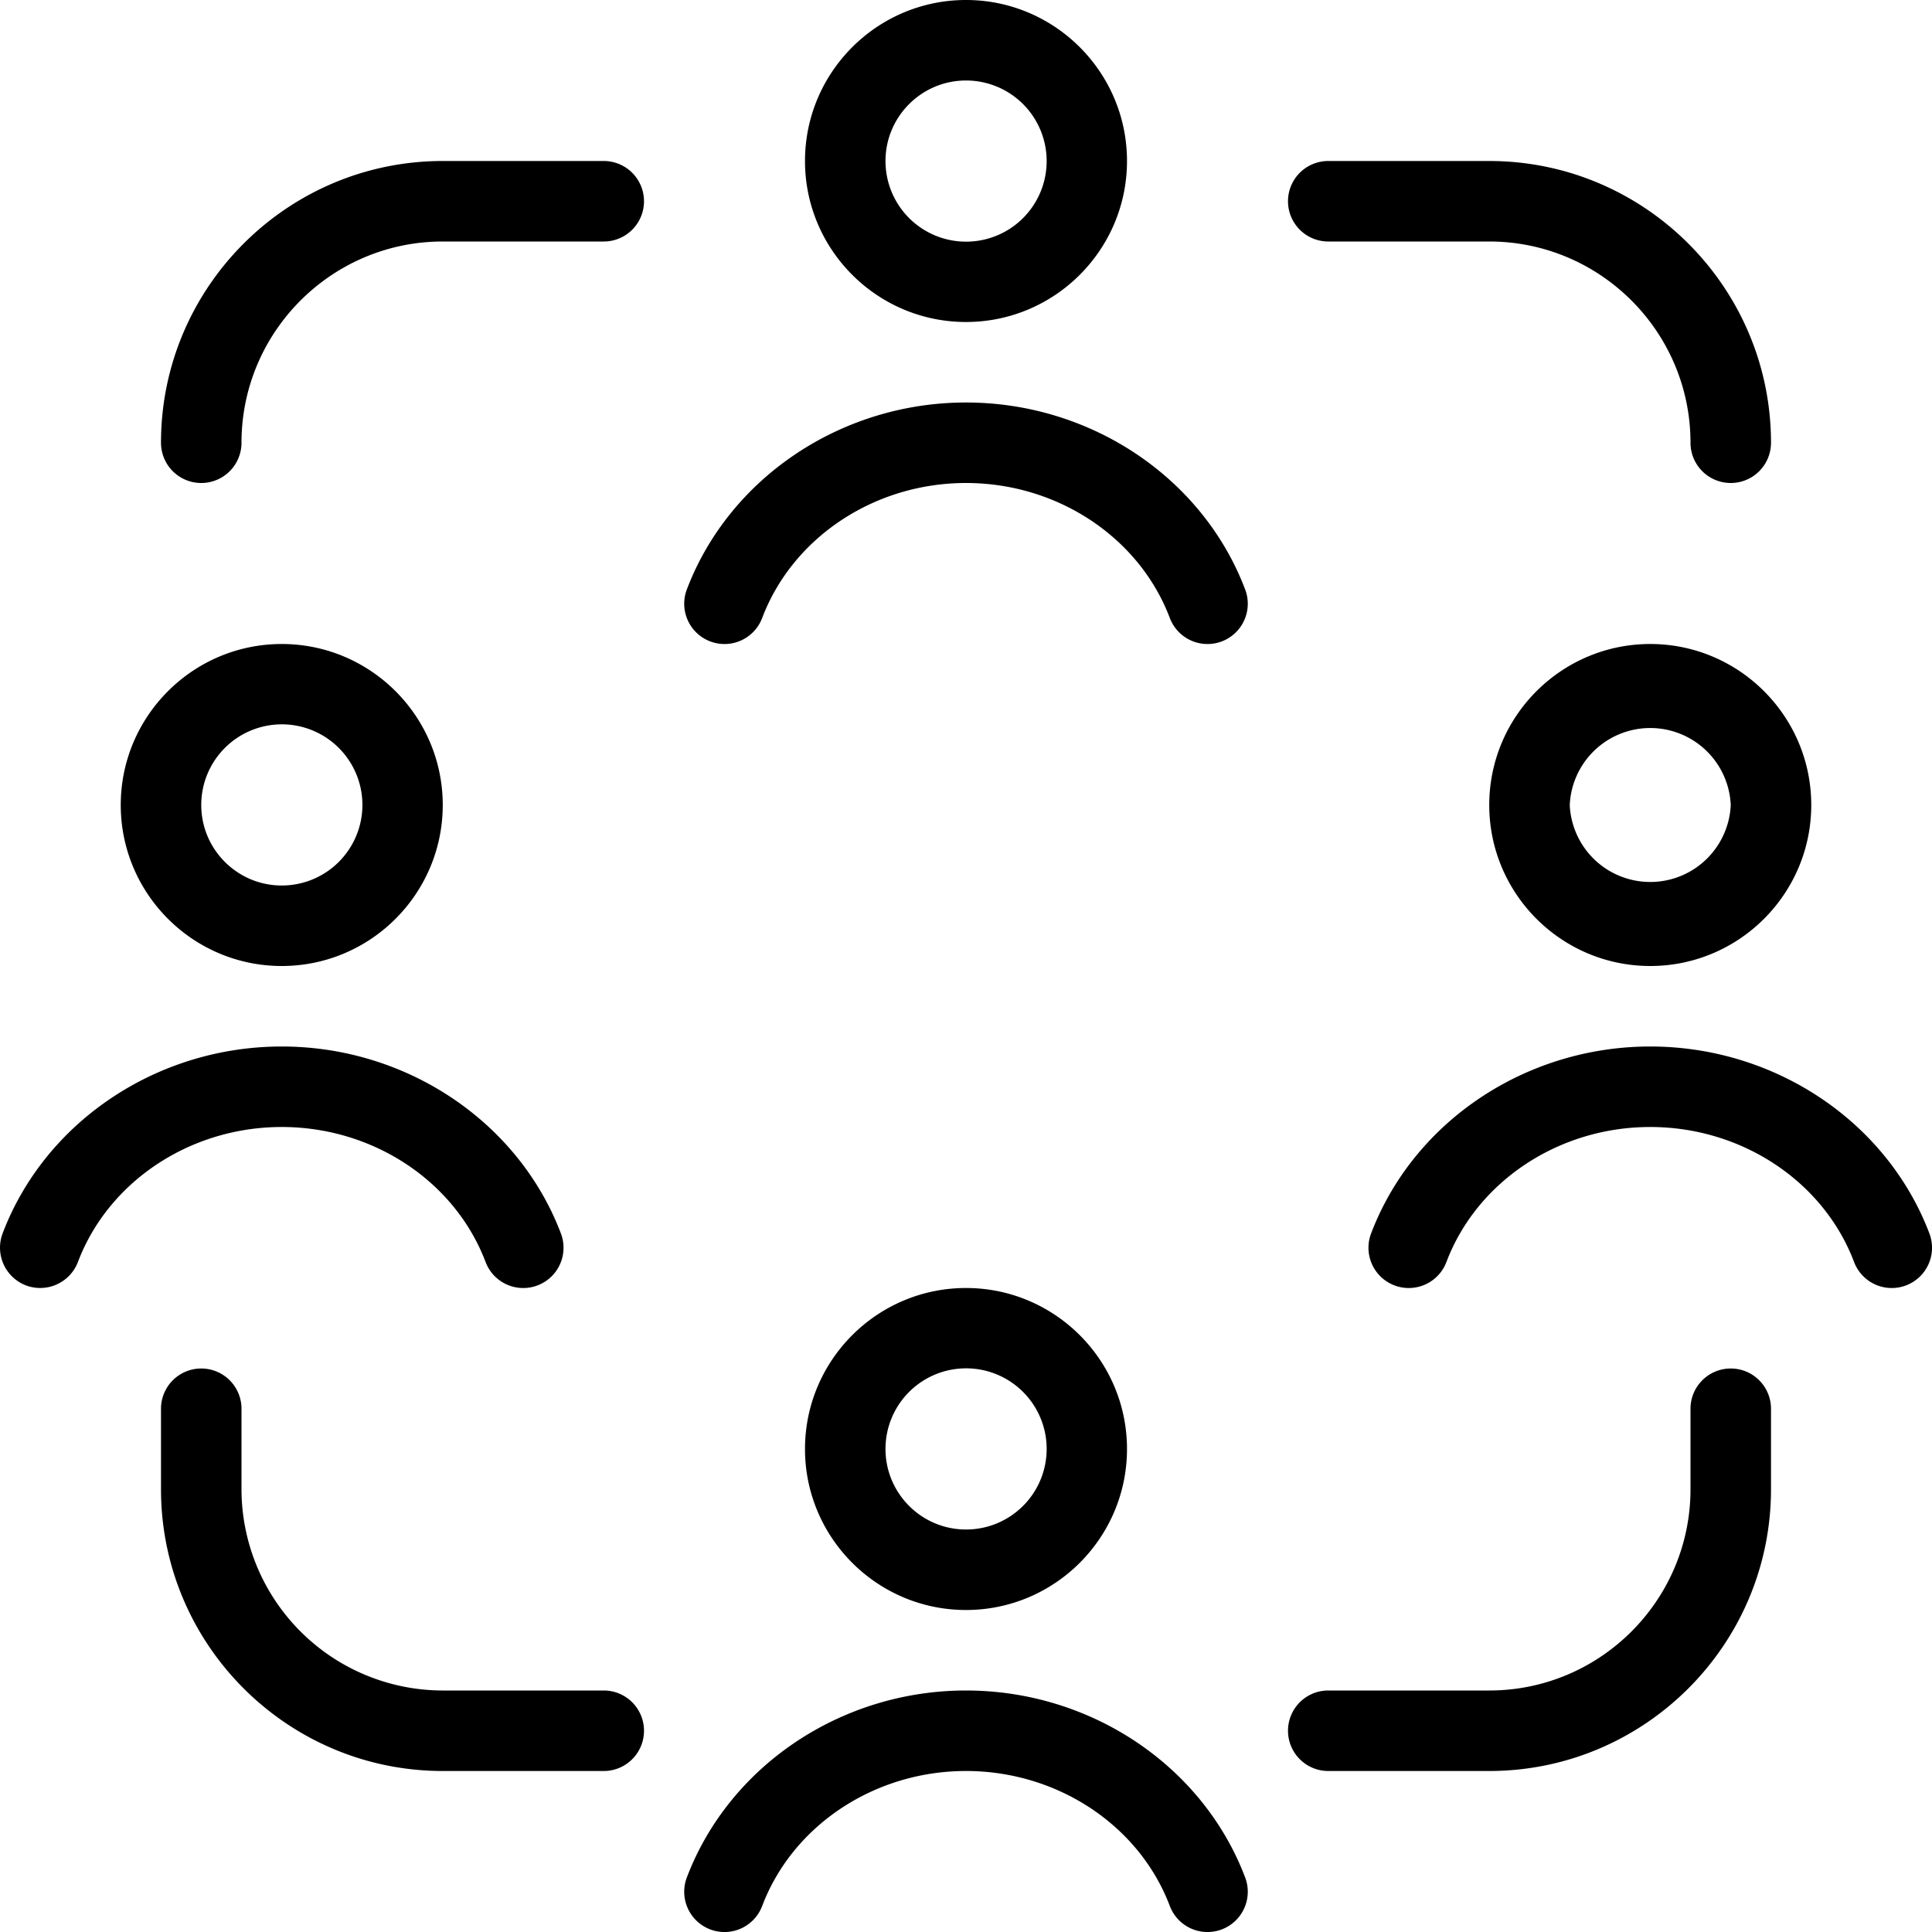 <svg xmlns="http://www.w3.org/2000/svg" data-name="Layer 1" viewBox="0 0 24 24"><path d="M3.5 14c-1.135 0-2.152.674-2.532 1.677a.502.502 0 0 1-.645.291.502.502 0 0 1-.291-.645C.559 13.933 1.952 13 3.5 13s2.941.934 3.468 2.323a.5.5 0 1 1-.936.354C5.652 14.674 4.635 14 3.5 14ZM10 2c0-1.103.897-2 2-2s2 .897 2 2-.897 2-2 2-2-.897-2-2Zm1 0a1.001 1.001 0 1 0 1-1c-.551 0-1 .448-1 1Zm5.5 1h2C19.878 3 21 4.121 21 5.5a.5.5 0 0 0 1 0C22 3.57 20.43 2 18.5 2h-2a.5.5 0 0 0 0 1Zm6 7c0 1.103-.897 2-2 2s-2-.897-2-2 .897-2 2-2 2 .897 2 2Zm-1 0a1.001 1.001 0 0 0-2 0 1.001 1.001 0 0 0 2 0ZM12 20c-1.103 0-2-.897-2-2s.897-2 2-2 2 .897 2 2-.897 2-2 2Zm0-1a1.001 1.001 0 1 0-1-1c0 .552.449 1 1 1Zm0-14c-1.547 0-2.941.934-3.468 2.323a.5.5 0 1 0 .936.354C9.848 6.674 10.865 6 12 6s2.152.674 2.532 1.677a.5.5 0 0 0 .936-.354C14.941 5.933 13.548 5 12 5Zm-8.5 7c-1.103 0-2-.897-2-2s.897-2 2-2 2 .897 2 2-.897 2-2 2Zm0-1a1.001 1.001 0 1 0-1-1c0 .552.449 1 1 1Zm20.468 4.323C23.441 13.933 22.048 13 20.5 13s-2.941.934-3.468 2.323a.5.5 0 1 0 .936.354C18.348 14.674 19.365 14 20.5 14s2.152.674 2.532 1.677a.5.5 0 0 0 .936-.354ZM21.5 17a.5.5 0 0 0-.5.5v1c0 1.379-1.122 2.5-2.5 2.5h-2a.5.5 0 0 0 0 1h2c1.93 0 3.5-1.57 3.5-3.5v-1a.5.5 0 0 0-.5-.5Zm-14 4h-2A2.503 2.503 0 0 1 3 18.5v-1a.5.5 0 0 0-1 0v1C2 20.43 3.57 22 5.5 22h2a.5.5 0 0 0 0-1Zm0-19h-2C3.57 2 2 3.57 2 5.5a.5.5 0 0 0 1 0C3 4.121 4.122 3 5.5 3h2a.5.5 0 0 0 0-1ZM12 21c-1.547 0-2.941.934-3.468 2.323a.5.5 0 1 0 .936.354C9.848 22.674 10.865 22 12 22s2.152.674 2.532 1.677a.5.5 0 0 0 .936-.354C14.941 21.933 13.548 21 12 21Z"/></svg>